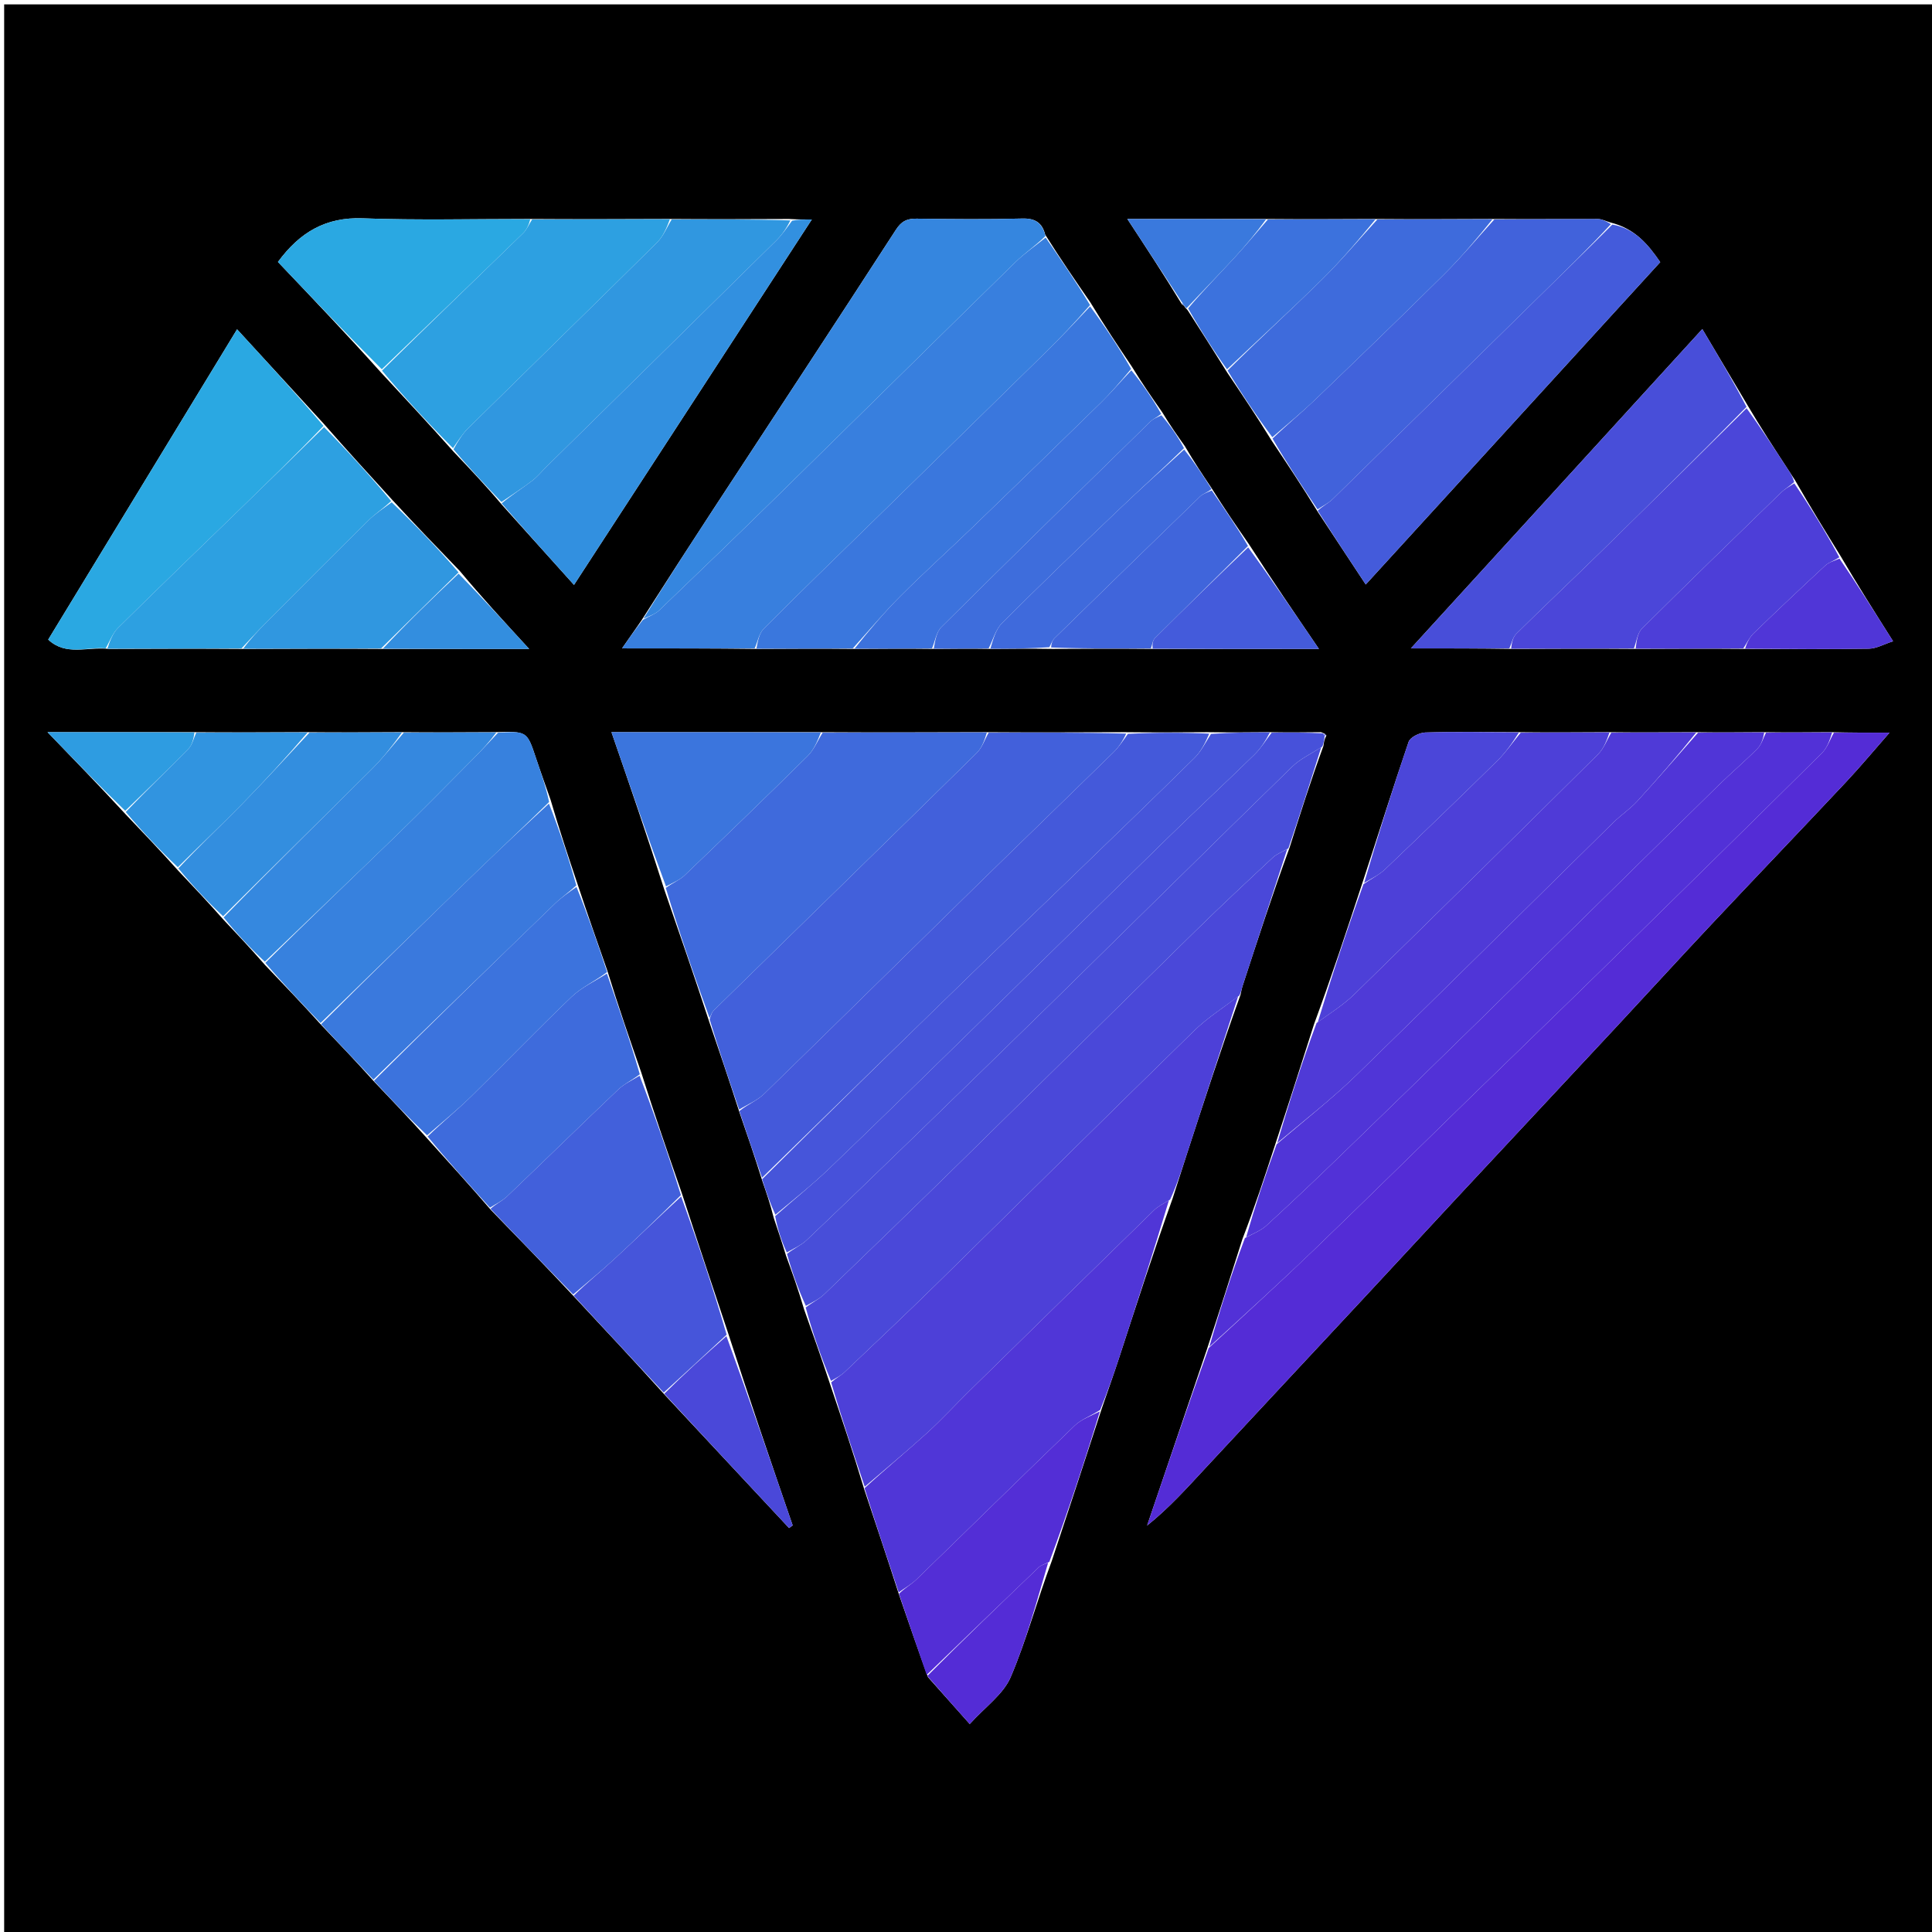<svg version="1.1" id="Layer_1" xmlns="http://www.w3.org/2000/svg" xmlns:xlink="http://www.w3.org/1999/xlink" x="0px" y="0px"
	 width="100%" viewBox="0 0 512 512" enable-background="new 0 0 512 512" xml:space="preserve">
<path fill="#000000" opacity="1" stroke="none" 
	d="
M513,186 
	C513,295.307 513,404.114 513,512.96 
	C342.402,512.96 171.803,512.96 1.102,512.96 
	C1.102,342.443 1.102,171.886 1.102,1.165 
	C171.667,1.165 342.333,1.165 513,1.165 
	C513,62.53 513,124.015 513,186 
M314.17,81.618 
	C314.17,81.618 314.442,81.791 314.83,82.343 
	C318.2,87.604 321.569,92.865 325.238,98.747 
	C329.122,104.514 333.007,110.281 336.997,116.762 
	C341.053,122.841 345.11,128.919 349.251,135.683 
	C353.329,141.861 357.408,148.039 361.935,154.898 
	C388.217,126.129 413.974,97.934 439.98,69.466 
	C436.753,64.788 433.332,60.573 426.723,58.948 
	C425.64,58.634 424.558,58.049 423.474,58.046 
	C414.315,58.026 405.156,58.112 395.069,58.031 
	C385.045,58.077 375.021,58.122 364.069,58.032 
	C354.712,58.077 345.354,58.122 335.068,58.031 
	C323.297,58.031 311.526,58.031 298.759,58.031 
	C303.807,65.728 308.488,72.866 313.191,80.615 
	C313.533,80.843 313.875,81.071 314.17,81.618 
M51.07,194.029 
	C38.548,194.029 26.026,194.029 12.593,194.029 
	C19.771,201.461 26.332,208.255 33.175,215.675 
	C37.767,220.485 42.359,225.296 47.223,230.726 
	C51.132,234.853 55.041,238.98 59.222,243.722 
	C62.798,247.516 66.374,251.311 70.218,255.716 
	C75.131,260.849 80.044,265.982 85.226,271.725 
	C89.803,276.522 94.381,281.318 99.231,286.727 
	C103.785,291.501 108.34,296.274 113.178,301.668 
	C118.734,307.794 124.29,313.921 130.115,320.672 
	C137.374,328.131 144.633,335.591 152.177,343.665 
	C160.083,352.127 167.988,360.588 176.177,369.661 
	C187.154,381.423 198.131,393.185 209.108,404.947 
	C209.427,404.714 209.747,404.481 210.067,404.249 
	C204.322,387.499 198.578,370.749 192.943,353.235 
	C188.906,341.156 184.87,329.077 180.707,316.265 
	C177.083,305.843 173.458,295.421 169.946,284.234 
	C166.908,275.489 163.871,266.743 160.947,257.233 
	C158.338,249.809 155.728,242.385 153.015,234.176 
	C150.621,227.052 148.227,219.928 145.912,211.963 
	C144.624,208.295 143.287,204.643 142.058,200.955 
	C139.663,193.764 139.688,193.756 131.069,194.03 
	C123.046,194.075 115.022,194.121 106.07,194.028 
	C98.046,194.074 90.021,194.12 81.069,194.028 
	C71.379,194.075 61.688,194.121 51.07,194.029 
M314.004,118.245 
	C312.042,115.484 310.08,112.722 308.002,109.25 
	C305.371,105.484 302.74,101.719 300,97.234 
	C296.351,91.787 292.701,86.341 288.988,80.185 
	C285.029,74.442 281.07,68.698 276.992,62.189 
	C276.186,59.03 274.355,57.824 270.923,57.916 
	C261.602,58.165 252.268,58.071 242.942,57.947 
	C240.388,57.913 238.923,58.575 237.41,60.914 
	C221.39,85.677 205.158,110.304 189.01,134.984 
	C182.696,144.634 176.446,154.325 169.857,164.627 
	C168.319,166.836 166.782,169.046 164.843,171.833 
	C177.206,171.833 188.602,171.833 200.925,171.974 
	C209.283,171.927 217.64,171.88 226.926,171.974 
	C233.617,171.927 240.307,171.88 247.921,171.972 
	C252.614,171.926 257.306,171.88 262.923,171.973 
	C267.949,171.927 272.974,171.881 278.928,171.973 
	C287.618,171.927 296.309,171.88 305.928,171.974 
	C320.004,171.974 334.08,171.974 349.532,171.974 
	C342.949,162.315 337.035,153.639 331.001,144.252 
	C327.706,139.487 324.411,134.723 321.002,129.24 
	C318.705,125.811 316.407,122.382 314.004,118.245 
M462.927,171.969 
	C473.708,171.979 484.49,172.084 495.267,171.912 
	C497.254,171.881 499.222,170.729 501.681,169.94 
	C496.659,161.983 492.246,154.992 487.742,147.313 
	C483.771,140.876 479.8,134.439 475.734,127.321 
	C475.117,126.374 474.502,125.427 473.884,124.481 
	C470.273,118.952 466.662,113.424 462.985,107.178 
	C459.131,100.687 455.278,94.195 451.128,87.205 
	C425.25,115.561 400.001,143.227 373.893,171.834 
	C383.537,171.834 391.768,171.834 400.927,171.971 
	C411.617,171.925 422.307,171.879 433.927,171.97 
	C443.284,171.925 452.641,171.879 462.927,171.969 
M101.924,171.979 
	C114.24,171.979 126.555,171.979 140.239,171.979 
	C133.413,164.543 127.649,158.265 121.852,151.315 
	C115.938,145.194 110.023,139.074 103.825,132.333 
	C97.9,125.854 91.975,119.375 85.784,112.285 
	C78.25,104.078 70.717,95.871 62.825,87.273 
	C45.928,115.034 29.422,142.153 12.777,169.5 
	C17.487,173.902 22.987,171.364 28.925,171.978 
	C40.615,171.93 52.305,171.882 64.924,171.979 
	C76.948,171.931 88.972,171.883 101.924,171.979 
M278.742,413.638 
	C283.106,400.424 287.47,387.211 291.992,373.239 
	C293.522,368.779 295.11,364.337 296.571,359.854 
	C301.112,345.926 305.605,331.981 310.743,317.639 
	C311.979,313.787 313.204,309.931 314.453,306.083 
	C319.004,292.066 323.562,278.053 328.746,263.637 
	C328.932,262.838 329.062,262.02 329.314,261.243 
	C333.24,249.172 337.181,237.105 341.747,224.638 
	C344.55,215.761 347.352,206.884 350.725,197.687 
	C350.831,196.829 350.937,195.97 351.512,194.922 
	C351.341,194.67 351.17,194.419 350.078,194.033 
	C345.719,194.077 341.359,194.122 336.074,194.031 
	C331.049,194.076 326.023,194.121 320.07,194.031 
	C313.045,194.076 306.021,194.12 298.068,194.031 
	C286.045,194.076 274.021,194.122 261.069,194.033 
	C246.712,194.077 232.354,194.122 217.068,194.033 
	C198.992,194.033 180.916,194.033 162.045,194.033 
	C166.834,207.923 171.5,221.459 176.047,235.76 
	C180.017,247.211 183.988,258.663 187.993,270.896 
	C190.624,278.612 193.254,286.328 195.979,294.829 
	C197.97,300.59 199.961,306.351 201.993,312.884 
	C203.051,315.922 204.109,318.96 205.051,322.756 
	C206.091,325.837 207.13,328.918 208.293,332.731 
	C209.918,337.205 211.542,341.679 213.093,346.997 
	C215.357,353.345 217.621,359.692 219.981,366.823 
	C223.043,375.881 226.105,384.939 229.055,394.761 
	C232.093,403.84 235.131,412.918 238.294,422.729 
	C240.725,429.774 243.157,436.819 245.897,444.427 
	C249.46,448.429 253.022,452.43 256.99,456.887 
	C261.079,452.356 265.883,449.018 267.838,444.458 
	C272.041,434.652 274.778,424.218 278.742,413.638 
M402.07,194.034 
	C393.954,194.022 385.834,193.878 377.726,194.115 
	C376.176,194.16 373.713,195.379 373.293,196.61 
	C369.057,209.007 365.16,221.519 360.822,234.675 
	C356.842,246.769 352.863,258.864 348.255,271.359 
	C344.892,281.906 341.53,292.453 337.821,303.675 
	C335.175,311.769 332.529,319.863 329.255,328.361 
	C326.226,337.907 323.196,347.453 319.82,357.674 
	C314.545,373.212 309.27,388.75 303.995,404.288 
	C309.818,399.633 314.546,394.337 319.377,389.137 
	C333.095,374.37 346.863,359.648 360.596,344.895 
	C369.154,335.701 377.671,326.469 386.232,317.279 
	C400.2,302.286 414.201,287.324 428.165,272.328 
	C436.607,263.263 444.953,254.108 453.436,245.082 
	C465.34,232.416 477.368,219.867 489.263,207.193 
	C493.107,203.097 496.701,198.765 500.738,194.168 
	C495.305,194.168 490.652,194.168 485.072,194.034 
	C479.382,194.078 473.691,194.122 467.073,194.032 
	C461.381,194.077 455.69,194.122 449.071,194.033 
	C441.714,194.077 434.356,194.122 426.07,194.033 
	C418.38,194.078 410.689,194.123 402.07,194.034 
M100.993,98.745 
	C107.315,105.535 113.637,112.324 120.228,119.733 
	C124.447,124.17 128.666,128.607 132.989,133.741 
	C139.22,140.668 145.452,147.596 152.117,155.005 
	C173.439,122.242 194.177,90.377 215.139,58.166 
	C212.97,58.166 211.483,58.166 209.069,58.028 
	C198.711,58.074 188.354,58.12 177.068,58.029 
	C165.045,58.075 153.021,58.121 140.069,58.029 
	C125.423,58.018 110.762,58.401 96.136,57.859 
	C86.368,57.497 79.493,61.495 73.656,69.42 
	C82.744,78.973 91.819,88.511 100.993,98.745 
z"/>
<path fill="#542CD6" opacity="1" stroke="none" 
	d="
M486,194.168 
	C490.652,194.168 495.305,194.168 500.738,194.168 
	C496.701,198.765 493.107,203.097 489.263,207.193 
	C477.368,219.867 465.34,232.416 453.436,245.082 
	C444.953,254.108 436.607,263.263 428.165,272.328 
	C414.201,287.324 400.2,302.286 386.232,317.279 
	C377.671,326.469 369.154,335.701 360.596,344.895 
	C346.863,359.648 333.095,374.37 319.377,389.137 
	C314.546,394.337 309.818,399.633 303.995,404.288 
	C309.27,388.75 314.545,373.212 320.313,357.247 
	C329.906,348.343 339.118,339.982 348.081,331.363 
	C361.978,317.999 375.696,304.449 389.509,290.998 
	C400.939,279.867 412.436,268.807 423.833,257.642 
	C443.546,238.329 463.229,218.985 482.833,199.562 
	C484.265,198.144 484.961,195.983 486,194.168 
z"/>
<path fill="#4D40D8" opacity="1" stroke="none" 
	d="
M229.167,393.997 
	C226.105,384.939 223.043,375.881 220.273,366.347 
	C221.651,365.136 222.867,364.535 223.806,363.644 
	C231.872,355.987 239.966,348.358 247.902,340.568 
	C270.781,318.108 293.538,295.524 316.481,273.132 
	C319.983,269.714 324.22,267.05 328.118,264.038 
	C323.562,278.053 319.004,292.066 314.453,306.083 
	C313.204,309.931 311.979,313.787 310.089,317.91 
	C308.222,319.021 306.863,319.711 305.821,320.727 
	C289.521,336.629 273.254,352.566 256.997,368.514 
	C253.198,372.241 249.602,376.188 245.666,379.762 
	C240.29,384.643 234.678,389.264 229.167,393.997 
z"/>
<path fill="#387FDE" opacity="1" stroke="none" 
	d="
M199.997,171.833 
	C188.602,171.833 177.206,171.833 164.843,171.833 
	C166.782,169.046 168.319,166.836 170.36,164.281 
	C172.143,163.227 173.647,162.753 174.667,161.775 
	C185.315,151.57 195.936,141.336 206.467,131.01 
	C227.343,110.541 248.133,89.985 269.028,69.536 
	C271.501,67.116 274.406,65.138 277.111,62.955 
	C281.07,68.698 285.029,74.442 288.868,80.85 
	C284.819,85.523 280.956,89.597 276.953,93.528 
	C261.515,108.687 246.034,123.802 230.567,138.932 
	C221.168,148.127 211.708,157.262 202.434,166.581 
	C201.154,167.867 200.787,170.06 199.997,171.833 
z"/>
<path fill="#4260DB" opacity="1" stroke="none" 
	d="
M261.997,194.167 
	C274.021,194.122 286.045,194.076 298.443,194.418 
	C297.577,196.339 296.472,198.014 295.071,199.385 
	C282.856,211.343 270.556,223.215 258.342,235.174 
	C239.718,253.408 221.176,271.725 202.493,289.898 
	C200.67,291.671 198.105,292.68 195.884,294.044 
	C193.254,286.328 190.624,278.612 188.065,270.17 
	C188.469,268.877 188.696,268.203 189.149,267.76 
	C212.385,245.029 235.663,222.339 258.843,199.551 
	C260.275,198.144 260.963,195.979 261.997,194.167 
z"/>
<path fill="#4A48D9" opacity="1" stroke="none" 
	d="
M328.432,263.837 
	C324.22,267.05 319.983,269.714 316.481,273.132 
	C293.538,295.524 270.781,318.108 247.902,340.568 
	C239.966,348.358 231.872,355.987 223.806,363.644 
	C222.867,364.535 221.651,365.136 220.224,365.955 
	C217.621,359.692 215.357,353.345 213.521,346.5 
	C215.451,345.016 217.152,344.236 218.424,343.01 
	C230.505,331.369 242.555,319.695 254.532,307.948 
	C275.411,287.47 296.206,266.906 317.094,246.438 
	C323.734,239.932 330.529,233.583 337.331,227.247 
	C338.374,226.275 339.845,225.762 341.118,225.037 
	C337.181,237.105 333.24,249.172 329.314,261.243 
	C329.062,262.02 328.932,262.838 328.432,263.837 
z"/>
<path fill="#5231D7" opacity="1" stroke="none" 
	d="
M485.536,194.101 
	C484.961,195.983 484.265,198.144 482.833,199.562 
	C463.229,218.985 443.546,238.329 423.833,257.642 
	C412.436,268.807 400.939,279.867 389.509,290.998 
	C375.696,304.449 361.978,317.999 348.081,331.363 
	C339.118,339.982 329.906,348.343 320.487,356.909 
	C323.196,347.453 326.226,337.907 329.922,328.098 
	C332.28,326.833 334.202,326.085 335.62,324.785 
	C341.983,318.951 348.257,313.017 354.462,307.013 
	C367.12,294.767 379.751,282.492 392.323,270.158 
	C413.323,249.555 434.256,228.884 455.25,208.276 
	C458.683,204.906 462.377,201.798 465.756,198.378 
	C466.828,197.294 467.27,195.588 468,194.167 
	C473.691,194.122 479.382,194.078 485.536,194.101 
z"/>
<path fill="#3F6ADC" opacity="1" stroke="none" 
	d="
M261.533,194.1 
	C260.963,195.979 260.275,198.144 258.843,199.551 
	C235.663,222.339 212.385,245.029 189.149,267.76 
	C188.696,268.203 188.469,268.877 188.048,269.779 
	C183.988,258.663 180.017,247.211 176.439,235.298 
	C178.379,233.896 180.158,233.198 181.435,231.975 
	C192.372,221.507 203.272,210.997 214.036,200.351 
	C215.734,198.672 216.695,196.247 217.997,194.167 
	C232.354,194.122 246.712,194.077 261.533,194.1 
z"/>
<path fill="#484ED9" opacity="1" stroke="none" 
	d="
M341.433,224.838 
	C339.845,225.762 338.374,226.275 337.331,227.247 
	C330.529,233.583 323.734,239.932 317.094,246.438 
	C296.206,266.906 275.411,287.47 254.532,307.948 
	C242.555,319.695 230.505,331.369 218.424,343.01 
	C217.152,344.236 215.451,345.016 213.558,346.078 
	C211.542,341.679 209.918,337.205 208.564,332.284 
	C210.499,330.78 212.387,329.959 213.792,328.627 
	C223.081,319.817 232.291,310.922 241.48,302.007 
	C254.253,289.615 267.022,277.219 279.726,264.757 
	C300.628,244.251 321.439,223.652 342.403,203.21 
	C344.594,201.073 347.552,199.722 350.154,198.007 
	C347.352,206.884 344.55,215.761 341.433,224.838 
z"/>
<path fill="#4459DA" opacity="1" stroke="none" 
	d="
M195.932,294.436 
	C198.105,292.68 200.67,291.671 202.493,289.898 
	C221.176,271.725 239.718,253.408 258.342,235.174 
	C270.556,223.215 282.856,211.343 295.071,199.385 
	C296.472,198.014 297.577,196.339 298.907,194.485 
	C306.021,194.12 313.045,194.076 320.454,194.431 
	C319.428,196.852 318.288,199.147 316.563,200.848 
	C305.777,211.477 294.871,221.985 283.982,232.511 
	C275.13,241.068 266.215,249.561 257.384,258.141 
	C238.887,276.111 220.427,294.119 201.952,312.112 
	C199.961,306.351 197.97,300.59 195.932,294.436 
z"/>
<path fill="#5036D7" opacity="1" stroke="none" 
	d="
M229.111,394.379 
	C234.678,389.264 240.29,384.643 245.666,379.762 
	C249.602,376.188 253.198,372.241 256.997,368.514 
	C273.254,352.566 289.521,336.629 305.821,320.727 
	C306.863,319.711 308.222,319.021 309.775,318.111 
	C305.605,331.981 301.112,345.926 296.571,359.854 
	C295.11,364.337 293.522,368.779 291.557,373.649 
	C289.008,375.282 286.542,376.139 284.832,377.783 
	C270.793,391.289 256.911,404.958 242.926,418.52 
	C241.53,419.874 239.763,420.847 238.169,421.997 
	C235.131,412.918 232.093,403.84 229.111,394.379 
z"/>
<path fill="#3586DF" opacity="1" stroke="none" 
	d="
M277.051,62.572 
	C274.406,65.138 271.501,67.116 269.028,69.536 
	C248.133,89.985 227.343,110.541 206.467,131.01 
	C195.936,141.336 185.315,151.57 174.667,161.775 
	C173.647,162.753 172.143,163.227 170.515,163.966 
	C176.446,154.325 182.696,144.634 189.01,134.984 
	C205.158,110.304 221.39,85.677 237.41,60.914 
	C238.923,58.575 240.388,57.913 242.942,57.947 
	C252.268,58.071 261.602,58.165 270.923,57.916 
	C274.355,57.824 276.186,59.03 277.051,62.572 
z"/>
<path fill="#3A77DD" opacity="1" stroke="none" 
	d="
M200.461,171.903 
	C200.787,170.06 201.154,167.867 202.434,166.581 
	C211.708,157.262 221.168,148.127 230.567,138.932 
	C246.034,123.802 261.515,108.687 276.953,93.528 
	C280.956,89.597 284.819,85.523 288.899,81.205 
	C292.701,86.341 296.351,91.787 299.763,97.773 
	C296.946,101.113 294.482,104.034 291.764,106.695 
	C280.481,117.742 269.145,128.736 257.781,139.7 
	C251.445,145.813 244.893,151.706 238.672,157.933 
	C234.245,162.364 230.209,167.186 225.998,171.834 
	C217.64,171.88 209.283,171.927 200.461,171.903 
z"/>
<path fill="#5035D7" opacity="1" stroke="none" 
	d="
M467.536,194.099 
	C467.27,195.588 466.828,197.294 465.756,198.378 
	C462.377,201.798 458.683,204.906 455.25,208.276 
	C434.256,228.884 413.323,249.555 392.323,270.158 
	C379.751,282.492 367.12,294.767 354.462,307.013 
	C348.257,313.017 341.983,318.951 335.62,324.785 
	C334.202,326.085 332.28,326.833 330.236,327.897 
	C332.529,319.863 335.175,311.769 338.316,303.246 
	C345.726,296.86 352.964,291.234 359.497,284.883 
	C382.312,262.708 404.875,240.274 427.562,217.968 
	C429.573,215.991 431.987,214.403 433.882,212.332 
	C439.346,206.36 444.639,200.233 449.999,194.167 
	C455.69,194.122 461.381,194.077 467.536,194.099 
z"/>
<path fill="#4F3AD7" opacity="1" stroke="none" 
	d="
M449.535,194.1 
	C444.639,200.233 439.346,206.36 433.882,212.332 
	C431.987,214.403 429.573,215.991 427.562,217.968 
	C404.875,240.274 382.312,262.708 359.497,284.883 
	C352.964,291.234 345.726,296.86 338.489,302.909 
	C341.53,292.453 344.892,281.906 348.911,271.089 
	C352.694,268.395 356.093,266.25 358.904,263.504 
	C380.513,242.388 402.034,221.18 423.488,199.907 
	C425.035,198.374 425.846,196.098 426.999,194.167 
	C434.356,194.122 441.714,194.077 449.535,194.1 
z"/>
<path fill="#4162DB" opacity="1" stroke="none" 
	d="
M349.166,134.997 
	C345.11,128.919 341.053,122.841 337.234,116.226 
	C341.208,112.4 345.069,109.24 348.657,105.796 
	C360.049,94.861 371.422,83.904 382.629,72.781 
	C387.31,68.136 391.554,63.051 395.997,58.166 
	C405.156,58.112 414.315,58.026 423.474,58.046 
	C424.558,58.049 425.64,58.634 426.902,59.399 
	C421.044,65.744 414.993,71.625 408.97,77.535 
	C390.384,95.773 371.82,114.035 353.202,132.241 
	C352.055,133.363 350.52,134.087 349.166,134.997 
z"/>
<path fill="#445BDB" opacity="1" stroke="none" 
	d="
M349.208,135.34 
	C350.52,134.087 352.055,133.363 353.202,132.241 
	C371.82,114.035 390.384,95.773 408.97,77.535 
	C414.993,71.625 421.044,65.744 427.284,59.508 
	C433.332,60.573 436.753,64.788 439.98,69.466 
	C413.974,97.934 388.217,126.129 361.935,154.898 
	C357.408,148.039 353.329,141.861 349.208,135.34 
z"/>
<path fill="#3097E0" opacity="1" stroke="none" 
	d="
M132.886,133.044 
	C128.666,128.607 124.447,124.17 120.178,119.084 
	C121.448,116.76 122.605,114.922 124.112,113.437 
	C140.774,97.029 157.525,80.71 174.139,64.254 
	C175.802,62.606 176.728,60.213 177.996,58.166 
	C188.354,58.12 198.711,58.074 209.444,58.417 
	C208.457,60.46 207.229,62.25 205.713,63.746 
	C185.471,83.716 165.188,103.644 144.918,123.585 
	C143.613,124.868 142.451,126.333 141.005,127.428 
	C138.385,129.414 135.601,131.184 132.886,133.044 
z"/>
<path fill="#484ED9" opacity="1" stroke="none" 
	d="
M399.998,171.834 
	C391.768,171.834 383.537,171.834 373.893,171.834 
	C400.001,143.227 425.25,115.561 451.128,87.205 
	C455.278,94.195 459.131,100.687 462.839,107.825 
	C449.8,121.144 436.93,133.84 424.003,146.478 
	C416.651,153.666 409.163,160.716 401.85,167.942 
	C400.889,168.892 400.599,170.52 399.998,171.834 
z"/>
<path fill="#2AA8E2" opacity="1" stroke="none" 
	d="
M27.997,171.832 
	C22.987,171.364 17.487,173.902 12.777,169.5 
	C29.422,142.153 45.928,115.034 62.825,87.273 
	C70.717,95.871 78.25,104.078 85.738,112.879 
	C78.055,120.889 70.418,128.305 62.78,135.72 
	C52.268,145.925 41.709,156.083 31.296,166.387 
	C29.832,167.835 29.079,169.999 27.997,171.832 
z"/>
<path fill="#3781DE" opacity="1" stroke="none" 
	d="
M84.957,271.115 
	C80.044,265.982 75.131,260.849 70.317,255.167 
	C82.02,243.503 93.674,232.44 105.208,221.254 
	C112.112,214.558 118.844,207.684 125.624,200.862 
	C127.796,198.677 129.876,196.401 131.998,194.167 
	C139.688,193.756 139.663,193.764 142.058,200.955 
	C143.287,204.643 144.624,208.295 145.519,212.536 
	C139.114,218.817 133.058,224.479 127.097,230.241 
	C113.026,243.84 99,257.487 84.957,271.115 
z"/>
<path fill="#2DA0E1" opacity="1" stroke="none" 
	d="
M177.532,58.098 
	C176.728,60.213 175.802,62.606 174.139,64.254 
	C157.525,80.71 140.774,97.029 124.112,113.437 
	C122.605,114.922 121.448,116.76 120.043,118.774 
	C113.637,112.324 107.315,105.535 101.232,98.219 
	C113.856,85.751 126.258,73.827 138.595,61.837 
	C139.618,60.843 140.207,59.401 140.997,58.167 
	C153.021,58.121 165.045,58.075 177.532,58.098 
z"/>
<path fill="#4751DA" opacity="1" stroke="none" 
	d="
M350.44,197.847 
	C347.552,199.722 344.594,201.073 342.403,203.21 
	C321.439,223.652 300.628,244.251 279.726,264.757 
	C267.022,277.219 254.253,289.615 241.48,302.007 
	C232.291,310.922 223.081,319.817 213.792,328.627 
	C212.387,329.959 210.499,330.78 208.502,331.918 
	C207.13,328.918 206.091,325.837 205.429,322.288 
	C210.446,317.804 215.266,313.977 219.691,309.739 
	C232.317,297.644 244.807,285.407 257.306,273.18 
	C274.808,256.059 292.243,238.869 309.762,221.764 
	C317.264,214.438 324.95,207.302 332.446,199.969 
	C334.188,198.265 335.493,196.113 336.999,194.167 
	C341.359,194.122 345.719,194.077 350.547,194.336 
	C351.016,194.64 351.043,195.112 351.043,195.112 
	C350.937,195.97 350.831,196.829 350.44,197.847 
z"/>
<path fill="#2DA0E1" opacity="1" stroke="none" 
	d="
M28.461,171.905 
	C29.079,169.999 29.832,167.835 31.296,166.387 
	C41.709,156.083 52.268,145.925 62.78,135.72 
	C70.418,128.305 78.055,120.889 85.872,113.185 
	C91.975,119.375 97.9,125.854 103.656,132.794 
	C101.552,134.777 99.451,136.128 97.71,137.846 
	C88.654,146.781 79.678,155.799 70.7,164.814 
	C68.417,167.106 66.228,169.491 63.996,171.834 
	C52.305,171.882 40.615,171.93 28.461,171.905 
z"/>
<path fill="#4655DA" opacity="1" stroke="none" 
	d="
M336.537,194.099 
	C335.493,196.113 334.188,198.265 332.446,199.969 
	C324.95,207.302 317.264,214.438 309.762,221.764 
	C292.243,238.869 274.808,256.059 257.306,273.18 
	C244.807,285.407 232.317,297.644 219.691,309.739 
	C215.266,313.977 210.446,317.804 205.486,321.908 
	C204.109,318.96 203.051,315.922 201.973,312.498 
	C220.427,294.119 238.887,276.111 257.384,258.141 
	C266.215,249.561 275.13,241.068 283.982,232.511 
	C294.871,221.985 305.777,211.477 316.563,200.848 
	C318.288,199.147 319.428,196.852 320.918,194.499 
	C326.023,194.121 331.049,194.076 336.537,194.099 
z"/>
<path fill="#4B46D9" opacity="1" stroke="none" 
	d="
M400.462,171.903 
	C400.599,170.52 400.889,168.892 401.85,167.942 
	C409.163,160.716 416.651,153.666 424.003,146.478 
	C436.93,133.84 449.8,121.144 462.872,108.184 
	C466.662,113.424 470.273,118.952 473.884,124.481 
	C474.502,125.427 475.117,126.374 475.461,127.751 
	C474.13,128.951 472.959,129.606 472.029,130.509 
	C459.693,142.483 447.342,154.444 435.152,166.566 
	C433.913,167.798 433.691,170.053 432.998,171.834 
	C422.307,171.879 411.617,171.925 400.462,171.903 
z"/>
<path fill="#3290E0" opacity="1" stroke="none" 
	d="
M132.937,133.392 
	C135.601,131.184 138.385,129.414 141.005,127.428 
	C142.451,126.333 143.613,124.868 144.918,123.585 
	C165.188,103.644 185.471,83.716 205.713,63.746 
	C207.229,62.25 208.457,60.46 209.908,58.486 
	C211.483,58.166 212.97,58.166 215.139,58.166 
	C194.177,90.377 173.439,122.242 152.117,155.005 
	C145.452,147.596 139.22,140.668 132.937,133.392 
z"/>
<path fill="#3A79DD" opacity="1" stroke="none" 
	d="
M85.091,271.42 
	C99,257.487 113.026,243.84 127.097,230.241 
	C133.058,224.479 139.114,218.817 145.48,212.956 
	C148.227,219.928 150.621,227.052 152.727,234.653 
	C150.65,236.562 148.732,237.863 147.091,239.449 
	C131.02,254.977 114.996,270.553 98.958,286.115 
	C94.381,281.318 89.803,276.522 85.091,271.42 
z"/>
<path fill="#4D40D8" opacity="1" stroke="none" 
	d="
M426.535,194.1 
	C425.846,196.098 425.035,198.374 423.488,199.907 
	C402.034,221.18 380.513,242.388 358.904,263.504 
	C356.093,266.25 352.694,268.395 349.226,270.889 
	C352.863,258.864 356.842,246.769 361.342,234.305 
	C363.607,232.759 365.559,231.801 367.06,230.37 
	C377.011,220.883 386.913,211.344 396.715,201.705 
	C399.035,199.423 400.916,196.692 402.998,194.168 
	C410.689,194.123 418.38,194.078 426.535,194.1 
z"/>
<path fill="#3E6BDC" opacity="1" stroke="none" 
	d="
M129.846,320.047 
	C124.29,313.921 118.734,307.794 113.326,301.179 
	C117.319,297.291 121.315,294.046 124.978,290.461 
	C133.873,281.754 142.492,272.761 151.49,264.164 
	C154.144,261.628 157.694,260.027 160.833,257.998 
	C163.871,266.743 166.908,275.489 169.557,284.697 
	C167.384,286.336 165.376,287.276 163.853,288.726 
	C153.968,298.13 144.215,307.672 134.343,317.091 
	C133.066,318.309 131.356,319.073 129.846,320.047 
z"/>
<path fill="#3E6BDC" opacity="1" stroke="none" 
	d="
M395.533,58.098 
	C391.554,63.051 387.31,68.136 382.629,72.781 
	C371.422,83.904 360.049,94.861 348.657,105.796 
	C345.069,109.24 341.208,112.4 337.182,115.869 
	C333.007,110.281 329.122,104.514 325.321,98.191 
	C333.714,89.813 342.155,82.126 350.283,74.12 
	C355.43,69.049 360.109,63.501 364.998,58.168 
	C375.021,58.122 385.045,58.077 395.533,58.098 
z"/>
<path fill="#2AA8E2" opacity="1" stroke="none" 
	d="
M140.533,58.098 
	C140.207,59.401 139.618,60.843 138.595,61.837 
	C126.258,73.827 113.856,85.751 101.183,97.87 
	C91.819,88.511 82.744,78.973 73.656,69.42 
	C79.493,61.495 86.368,57.497 96.136,57.859 
	C110.762,58.401 125.423,58.018 140.533,58.098 
z"/>
<path fill="#3C73DD" opacity="1" stroke="none" 
	d="
M160.89,257.615 
	C157.694,260.027 154.144,261.628 151.49,264.164 
	C142.492,272.761 133.873,281.754 124.978,290.461 
	C121.315,294.046 117.319,297.291 113.184,300.869 
	C108.34,296.274 103.785,291.501 99.094,286.421 
	C114.996,270.553 131.02,254.977 147.091,239.449 
	C148.732,237.863 150.65,236.562 152.779,235.045 
	C155.728,242.385 158.338,249.809 160.89,257.615 
z"/>
<path fill="#4260DB" opacity="1" stroke="none" 
	d="
M129.981,320.359 
	C131.356,319.073 133.066,318.309 134.343,317.091 
	C144.215,307.672 153.968,298.13 163.853,288.726 
	C165.376,287.276 167.384,286.336 169.501,285.08 
	C173.458,295.421 177.083,305.843 180.451,316.722 
	C174.364,322.719 168.591,328.321 162.681,333.775 
	C159.197,336.989 155.496,339.966 151.892,343.05 
	C144.633,335.591 137.374,328.131 129.981,320.359 
z"/>
<path fill="#3588DF" opacity="1" stroke="none" 
	d="
M131.534,194.098 
	C129.876,196.401 127.796,198.677 125.624,200.862 
	C118.844,207.684 112.112,214.558 105.208,221.254 
	C93.674,232.44 82.02,243.503 70.184,254.862 
	C66.374,251.311 62.798,247.516 59.264,243.125 
	C72.406,229.623 85.546,216.76 98.571,203.781 
	C101.583,200.779 104.199,197.381 106.998,194.166 
	C115.022,194.121 123.046,194.075 131.534,194.098 
z"/>
<path fill="#3C72DD" opacity="1" stroke="none" 
	d="
M226.462,171.904 
	C230.209,167.186 234.245,162.364 238.672,157.933 
	C244.893,151.706 251.445,145.813 257.781,139.7 
	C269.145,128.736 280.481,117.742 291.764,106.695 
	C294.482,104.034 296.946,101.113 299.818,98.133 
	C302.74,101.719 305.371,105.484 307.72,109.69 
	C306.591,110.635 305.603,110.996 304.917,111.667 
	C286.398,129.789 267.874,147.907 249.49,166.165 
	C248.127,167.518 247.804,169.919 246.998,171.833 
	C240.307,171.88 233.617,171.927 226.462,171.904 
z"/>
<path fill="#3B75DD" opacity="1" stroke="none" 
	d="
M217.533,194.1 
	C216.695,196.247 215.734,198.672 214.036,200.351 
	C203.272,210.997 192.372,221.507 181.435,231.975 
	C180.158,233.198 178.379,233.896 176.5,234.916 
	C171.5,221.459 166.834,207.923 162.045,194.033 
	C180.916,194.033 198.992,194.033 217.533,194.1 
z"/>
<path fill="#532ED6" opacity="1" stroke="none" 
	d="
M238.231,422.363 
	C239.763,420.847 241.53,419.874 242.926,418.52 
	C256.911,404.958 270.793,391.289 284.832,377.783 
	C286.542,376.139 289.008,375.282 291.479,374.028 
	C287.47,387.211 283.106,400.424 278.086,413.909 
	C276.707,414.564 275.849,414.807 275.279,415.352 
	C265.361,424.834 255.479,434.353 245.588,443.864 
	C243.157,436.819 240.725,429.774 238.231,422.363 
z"/>
<path fill="#3097E0" opacity="1" stroke="none" 
	d="
M64.46,171.906 
	C66.228,169.491 68.417,167.106 70.7,164.814 
	C79.678,155.799 88.654,146.781 97.71,137.846 
	C99.451,136.128 101.552,134.777 103.798,133.105 
	C110.023,139.074 115.938,145.194 121.518,151.686 
	C114.454,158.65 107.725,165.242 100.996,171.835 
	C88.972,171.883 76.948,171.931 64.46,171.906 
z"/>
<path fill="#4655DA" opacity="1" stroke="none" 
	d="
M152.035,343.358 
	C155.496,339.966 159.197,336.989 162.681,333.775 
	C168.591,328.321 174.364,322.719 180.514,317.088 
	C184.87,329.077 188.906,341.156 192.568,353.707 
	C186.76,359.136 181.327,364.093 175.894,369.049 
	C167.988,360.588 160.083,352.127 152.035,343.358 
z"/>
<path fill="#4D3ED8" opacity="1" stroke="none" 
	d="
M433.462,171.902 
	C433.691,170.053 433.913,167.798 435.152,166.566 
	C447.342,154.444 459.693,142.483 472.029,130.509 
	C472.959,129.606 474.13,128.951 475.509,128.092 
	C479.8,134.439 483.771,140.876 487.44,147.688 
	C485.991,148.653 484.642,149.023 483.731,149.867 
	C477.338,155.79 470.999,161.772 464.737,167.834 
	C463.6,168.935 462.9,170.489 461.999,171.833 
	C452.641,171.879 443.284,171.925 433.462,171.902 
z"/>
<path fill="#338EDF" opacity="1" stroke="none" 
	d="
M106.534,194.097 
	C104.199,197.381 101.583,200.779 98.571,203.781 
	C85.546,216.76 72.406,229.623 59.129,242.818 
	C55.041,238.98 51.132,234.853 47.265,230.128 
	C52.887,224.108 58.576,218.794 64.016,213.237 
	C70.127,206.995 76.013,200.532 81.997,194.166 
	C90.021,194.12 98.046,194.074 106.534,194.097 
z"/>
<path fill="#4065DB" opacity="1" stroke="none" 
	d="
M304.999,171.834 
	C296.309,171.88 287.618,171.927 278.553,171.584 
	C278.609,170.491 278.915,169.661 279.486,169.102 
	C292.321,156.554 305.171,144.022 318.073,131.543 
	C318.861,130.781 320.091,130.476 321.116,129.958 
	C324.411,134.723 327.706,139.487 330.721,144.691 
	C322.307,153.103 314.152,161.056 306.077,169.087 
	C305.438,169.722 305.346,170.906 304.999,171.834 
z"/>
<path fill="#3C72DD" opacity="1" stroke="none" 
	d="
M364.534,58.1 
	C360.109,63.501 355.43,69.049 350.283,74.12 
	C342.155,82.126 333.714,89.813 325.172,97.881 
	C321.569,92.865 318.2,87.604 314.861,81.735 
	C318.906,76.939 322.981,72.809 326.915,68.547 
	C330.032,65.17 332.976,61.633 335.996,58.167 
	C345.354,58.122 354.712,58.077 364.534,58.1 
z"/>
<path fill="#3E6DDC" opacity="1" stroke="none" 
	d="
M247.46,171.903 
	C247.804,169.919 248.127,167.518 249.49,166.165 
	C267.874,147.907 286.398,129.789 304.917,111.667 
	C305.603,110.996 306.591,110.635 307.778,110.045 
	C310.08,112.722 312.042,115.484 313.767,118.777 
	C307.791,124.602 301.971,129.812 296.328,135.207 
	C285.992,145.09 275.68,155.001 265.564,165.107 
	C263.848,166.821 263.161,169.566 261.999,171.835 
	C257.306,171.88 252.614,171.926 247.46,171.903 
z"/>
<path fill="#3F6ADC" opacity="1" stroke="none" 
	d="
M262.461,171.904 
	C263.161,169.566 263.848,166.821 265.564,165.107 
	C275.68,155.001 285.992,145.09 296.328,135.207 
	C301.971,129.812 307.791,124.602 313.82,119.131 
	C316.407,122.382 318.705,125.811 321.059,129.599 
	C320.091,130.476 318.861,130.781 318.073,131.543 
	C305.171,144.022 292.321,156.554 279.486,169.102 
	C278.915,169.661 278.609,170.491 278.089,171.515 
	C272.974,171.881 267.949,171.927 262.461,171.904 
z"/>
<path fill="#3194E0" opacity="1" stroke="none" 
	d="
M81.533,194.097 
	C76.013,200.532 70.127,206.995 64.016,213.237 
	C58.576,218.794 52.887,224.108 47.129,229.818 
	C42.359,225.296 37.767,220.485 33.323,215.183 
	C38.975,209.295 44.542,203.96 49.928,198.448 
	C50.978,197.373 51.326,195.612 51.998,194.168 
	C61.688,194.121 71.379,194.075 81.533,194.097 
z"/>
<path fill="#445BDB" opacity="1" stroke="none" 
	d="
M305.464,171.904 
	C305.346,170.906 305.438,169.722 306.077,169.087 
	C314.152,161.056 322.307,153.103 330.781,145.046 
	C337.035,153.639 342.949,162.315 349.532,171.974 
	C334.08,171.974 320.004,171.974 305.464,171.904 
z"/>
<path fill="#4B46D9" opacity="1" stroke="none" 
	d="
M402.534,194.101 
	C400.916,196.692 399.035,199.423 396.715,201.705 
	C386.913,211.344 377.011,220.883 367.06,230.37 
	C365.559,231.801 363.607,232.759 361.516,233.967 
	C365.16,221.519 369.057,209.007 373.293,196.61 
	C373.713,195.379 376.176,194.16 377.726,194.115 
	C385.834,193.878 393.954,194.022 402.534,194.101 
z"/>
<path fill="#4A48D9" opacity="1" stroke="none" 
	d="
M176.035,369.355 
	C181.327,364.093 186.76,359.136 192.513,354.089 
	C198.578,370.749 204.322,387.499 210.067,404.249 
	C209.747,404.481 209.427,404.714 209.108,404.947 
	C198.131,393.185 187.154,381.423 176.035,369.355 
z"/>
<path fill="#542CD6" opacity="1" stroke="none" 
	d="
M245.743,444.146 
	C255.479,434.353 265.361,424.834 275.279,415.352 
	C275.849,414.807 276.707,414.564 277.773,414.111 
	C274.778,424.218 272.041,434.652 267.838,444.458 
	C265.883,449.018 261.079,452.356 256.99,456.887 
	C253.022,452.43 249.46,448.429 245.743,444.146 
z"/>
<path fill="#5036D7" opacity="1" stroke="none" 
	d="
M462.463,171.901 
	C462.9,170.489 463.6,168.935 464.737,167.834 
	C470.999,161.772 477.338,155.79 483.731,149.867 
	C484.642,149.023 485.991,148.653 487.485,148.032 
	C492.246,154.992 496.659,161.983 501.681,169.94 
	C499.222,170.729 497.254,171.881 495.267,171.912 
	C484.49,172.084 473.708,171.979 462.463,171.901 
z"/>
<path fill="#3A79DD" opacity="1" stroke="none" 
	d="
M335.532,58.099 
	C332.976,61.633 330.032,65.17 326.915,68.547 
	C322.981,72.809 318.906,76.939 314.667,81.459 
	C314.442,81.791 314.17,81.618 314.022,81.231 
	C313.639,80.565 313.404,80.284 313.17,80.004 
	C308.488,72.866 303.807,65.728 298.759,58.031 
	C311.526,58.031 323.297,58.031 335.532,58.099 
z"/>
<path fill="#2E9CE1" opacity="1" stroke="none" 
	d="
M51.534,194.099 
	C51.326,195.612 50.978,197.373 49.928,198.448 
	C44.542,203.96 38.975,209.295 33.182,214.87 
	C26.332,208.255 19.771,201.461 12.593,194.029 
	C26.026,194.029 38.548,194.029 51.534,194.099 
z"/>
<path fill="#338EDF" opacity="1" stroke="none" 
	d="
M101.46,171.907 
	C107.725,165.242 114.454,158.65 121.535,152.022 
	C127.649,158.265 133.413,164.543 140.239,171.979 
	C126.555,171.979 114.24,171.979 101.46,171.907 
z"/>
<path fill="#484ED9" opacity="1" stroke="none" 
	d="
M351.278,195.017 
	C351.043,195.112 351.016,194.64 351.008,194.404 
	C351.17,194.419 351.341,194.67 351.278,195.017 
z"/>
<path fill="#3C72DD" opacity="1" stroke="none" 
	d="
M313.18,80.309 
	C313.404,80.284 313.639,80.565 314.046,81.072 
	C313.875,81.071 313.533,80.843 313.18,80.309 
z"/>
</svg>